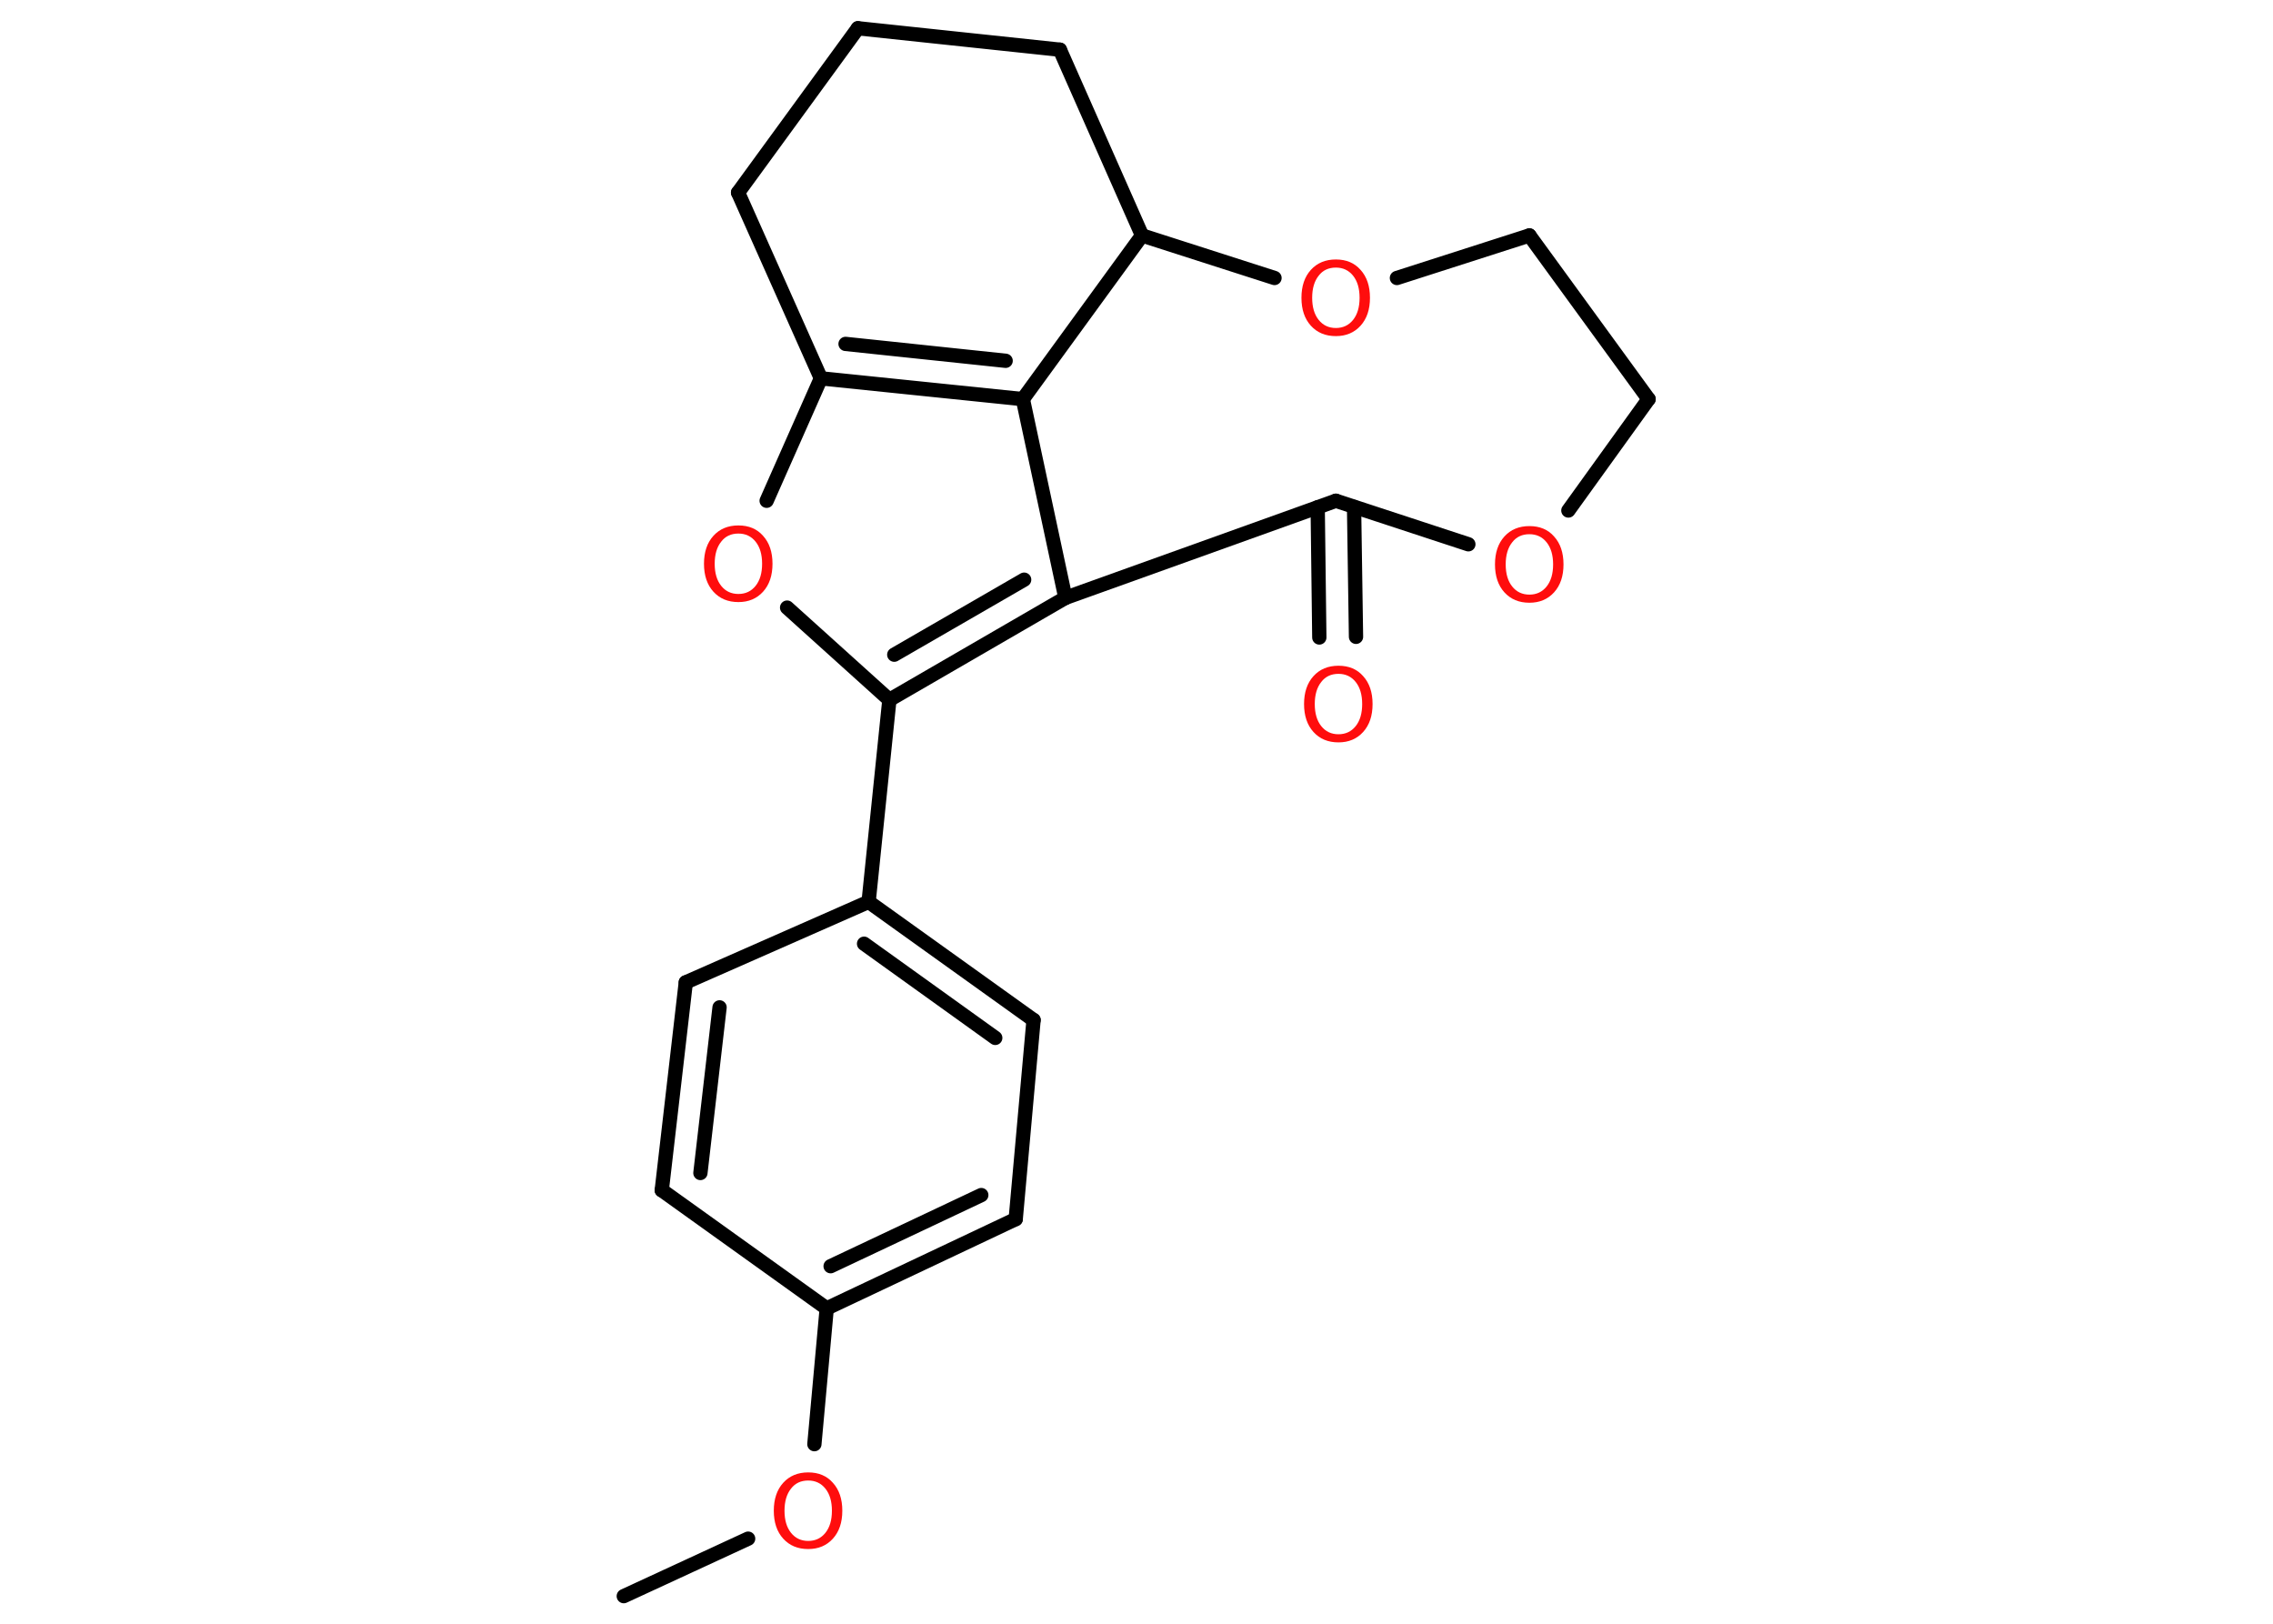 <?xml version='1.0' encoding='UTF-8'?>
<!DOCTYPE svg PUBLIC "-//W3C//DTD SVG 1.1//EN" "http://www.w3.org/Graphics/SVG/1.1/DTD/svg11.dtd">
<svg version='1.2' xmlns='http://www.w3.org/2000/svg' xmlns:xlink='http://www.w3.org/1999/xlink' width='70.0mm' height='50.0mm' viewBox='0 0 70.0 50.0'>
  <desc>Generated by the Chemistry Development Kit (http://github.com/cdk)</desc>
  <g stroke-linecap='round' stroke-linejoin='round' stroke='#000000' stroke-width='.44' fill='#FF0D0D'>
    <rect x='.0' y='.0' width='70.0' height='50.0' fill='#FFFFFF' stroke='none'/>
    <g id='mol1' class='mol'>
      <line id='mol1bnd1' class='bond' x1='19.21' y1='49.15' x2='23.04' y2='47.38'/>
      <line id='mol1bnd2' class='bond' x1='25.08' y1='44.47' x2='25.46' y2='40.29'/>
      <g id='mol1bnd3' class='bond'>
        <line x1='25.46' y1='40.29' x2='31.28' y2='37.54'/>
        <line x1='25.58' y1='38.99' x2='30.22' y2='36.8'/>
      </g>
      <line id='mol1bnd4' class='bond' x1='31.28' y1='37.54' x2='31.83' y2='31.41'/>
      <g id='mol1bnd5' class='bond'>
        <line x1='31.83' y1='31.41' x2='26.75' y2='27.77'/>
        <line x1='30.65' y1='31.96' x2='26.61' y2='29.06'/>
      </g>
      <line id='mol1bnd6' class='bond' x1='26.75' y1='27.77' x2='27.39' y2='21.55'/>
      <line id='mol1bnd7' class='bond' x1='27.39' y1='21.55' x2='24.24' y2='18.71'/>
      <line id='mol1bnd8' class='bond' x1='23.61' y1='15.42' x2='25.28' y2='11.65'/>
      <g id='mol1bnd9' class='bond'>
        <line x1='25.28' y1='11.65' x2='31.5' y2='12.29'/>
        <line x1='26.04' y1='10.59' x2='30.97' y2='11.11'/>
      </g>
      <line id='mol1bnd10' class='bond' x1='31.5' y1='12.29' x2='32.81' y2='18.41'/>
      <g id='mol1bnd11' class='bond'>
        <line x1='27.39' y1='21.55' x2='32.81' y2='18.41'/>
        <line x1='27.54' y1='20.16' x2='31.54' y2='17.85'/>
      </g>
      <line id='mol1bnd12' class='bond' x1='32.81' y1='18.41' x2='41.14' y2='15.42'/>
      <g id='mol1bnd13' class='bond'>
        <line x1='41.7' y1='15.61' x2='41.76' y2='19.61'/>
        <line x1='40.58' y1='15.62' x2='40.63' y2='19.63'/>
      </g>
      <line id='mol1bnd14' class='bond' x1='41.14' y1='15.42' x2='45.22' y2='16.76'/>
      <line id='mol1bnd15' class='bond' x1='48.3' y1='15.72' x2='50.77' y2='12.29'/>
      <line id='mol1bnd16' class='bond' x1='50.77' y1='12.29' x2='47.1' y2='7.25'/>
      <line id='mol1bnd17' class='bond' x1='47.1' y1='7.25' x2='43.02' y2='8.56'/>
      <line id='mol1bnd18' class='bond' x1='39.25' y1='8.56' x2='35.17' y2='7.25'/>
      <line id='mol1bnd19' class='bond' x1='31.5' y1='12.29' x2='35.17' y2='7.25'/>
      <line id='mol1bnd20' class='bond' x1='35.17' y1='7.25' x2='32.64' y2='1.53'/>
      <line id='mol1bnd21' class='bond' x1='32.64' y1='1.53' x2='26.42' y2='.87'/>
      <line id='mol1bnd22' class='bond' x1='26.42' y1='.87' x2='22.73' y2='5.93'/>
      <line id='mol1bnd23' class='bond' x1='25.28' y1='11.65' x2='22.73' y2='5.93'/>
      <line id='mol1bnd24' class='bond' x1='26.75' y1='27.77' x2='21.12' y2='30.25'/>
      <g id='mol1bnd25' class='bond'>
        <line x1='21.12' y1='30.25' x2='20.38' y2='36.65'/>
        <line x1='22.16' y1='31.02' x2='21.57' y2='36.12'/>
      </g>
      <line id='mol1bnd26' class='bond' x1='25.46' y1='40.29' x2='20.38' y2='36.65'/>
      <path id='mol1atm2' class='atom' d='M24.89 45.59q-.34 .0 -.53 .25q-.2 .25 -.2 .68q.0 .43 .2 .68q.2 .25 .53 .25q.33 .0 .53 -.25q.2 -.25 .2 -.68q.0 -.43 -.2 -.68q-.2 -.25 -.53 -.25zM24.89 45.34q.48 .0 .76 .32q.29 .32 .29 .86q.0 .54 -.29 .86q-.29 .32 -.76 .32q-.48 .0 -.77 -.32q-.29 -.32 -.29 -.86q.0 -.54 .29 -.86q.29 -.32 .77 -.32z' stroke='none'/>
      <path id='mol1atm8' class='atom' d='M22.74 16.43q-.34 .0 -.53 .25q-.2 .25 -.2 .68q.0 .43 .2 .68q.2 .25 .53 .25q.33 .0 .53 -.25q.2 -.25 .2 -.68q.0 -.43 -.2 -.68q-.2 -.25 -.53 -.25zM22.74 16.18q.48 .0 .76 .32q.29 .32 .29 .86q.0 .54 -.29 .86q-.29 .32 -.76 .32q-.48 .0 -.77 -.32q-.29 -.32 -.29 -.86q.0 -.54 .29 -.86q.29 -.32 .77 -.32z' stroke='none'/>
      <path id='mol1atm13' class='atom' d='M41.22 20.75q-.34 .0 -.53 .25q-.2 .25 -.2 .68q.0 .43 .2 .68q.2 .25 .53 .25q.33 .0 .53 -.25q.2 -.25 .2 -.68q.0 -.43 -.2 -.68q-.2 -.25 -.53 -.25zM41.22 20.5q.48 .0 .76 .32q.29 .32 .29 .86q.0 .54 -.29 .86q-.29 .32 -.76 .32q-.48 .0 -.77 -.32q-.29 -.32 -.29 -.86q.0 -.54 .29 -.86q.29 -.32 .77 -.32z' stroke='none'/>
      <path id='mol1atm14' class='atom' d='M47.1 16.45q-.34 .0 -.53 .25q-.2 .25 -.2 .68q.0 .43 .2 .68q.2 .25 .53 .25q.33 .0 .53 -.25q.2 -.25 .2 -.68q.0 -.43 -.2 -.68q-.2 -.25 -.53 -.25zM47.1 16.2q.48 .0 .76 .32q.29 .32 .29 .86q.0 .54 -.29 .86q-.29 .32 -.76 .32q-.48 .0 -.77 -.32q-.29 -.32 -.29 -.86q.0 -.54 .29 -.86q.29 -.32 .77 -.32z' stroke='none'/>
      <path id='mol1atm17' class='atom' d='M41.14 8.24q-.34 .0 -.53 .25q-.2 .25 -.2 .68q.0 .43 .2 .68q.2 .25 .53 .25q.33 .0 .53 -.25q.2 -.25 .2 -.68q.0 -.43 -.2 -.68q-.2 -.25 -.53 -.25zM41.14 7.99q.48 .0 .76 .32q.29 .32 .29 .86q.0 .54 -.29 .86q-.29 .32 -.76 .32q-.48 .0 -.77 -.32q-.29 -.32 -.29 -.86q.0 -.54 .29 -.86q.29 -.32 .77 -.32z' stroke='none'/>
    </g>
  </g>
</svg>
